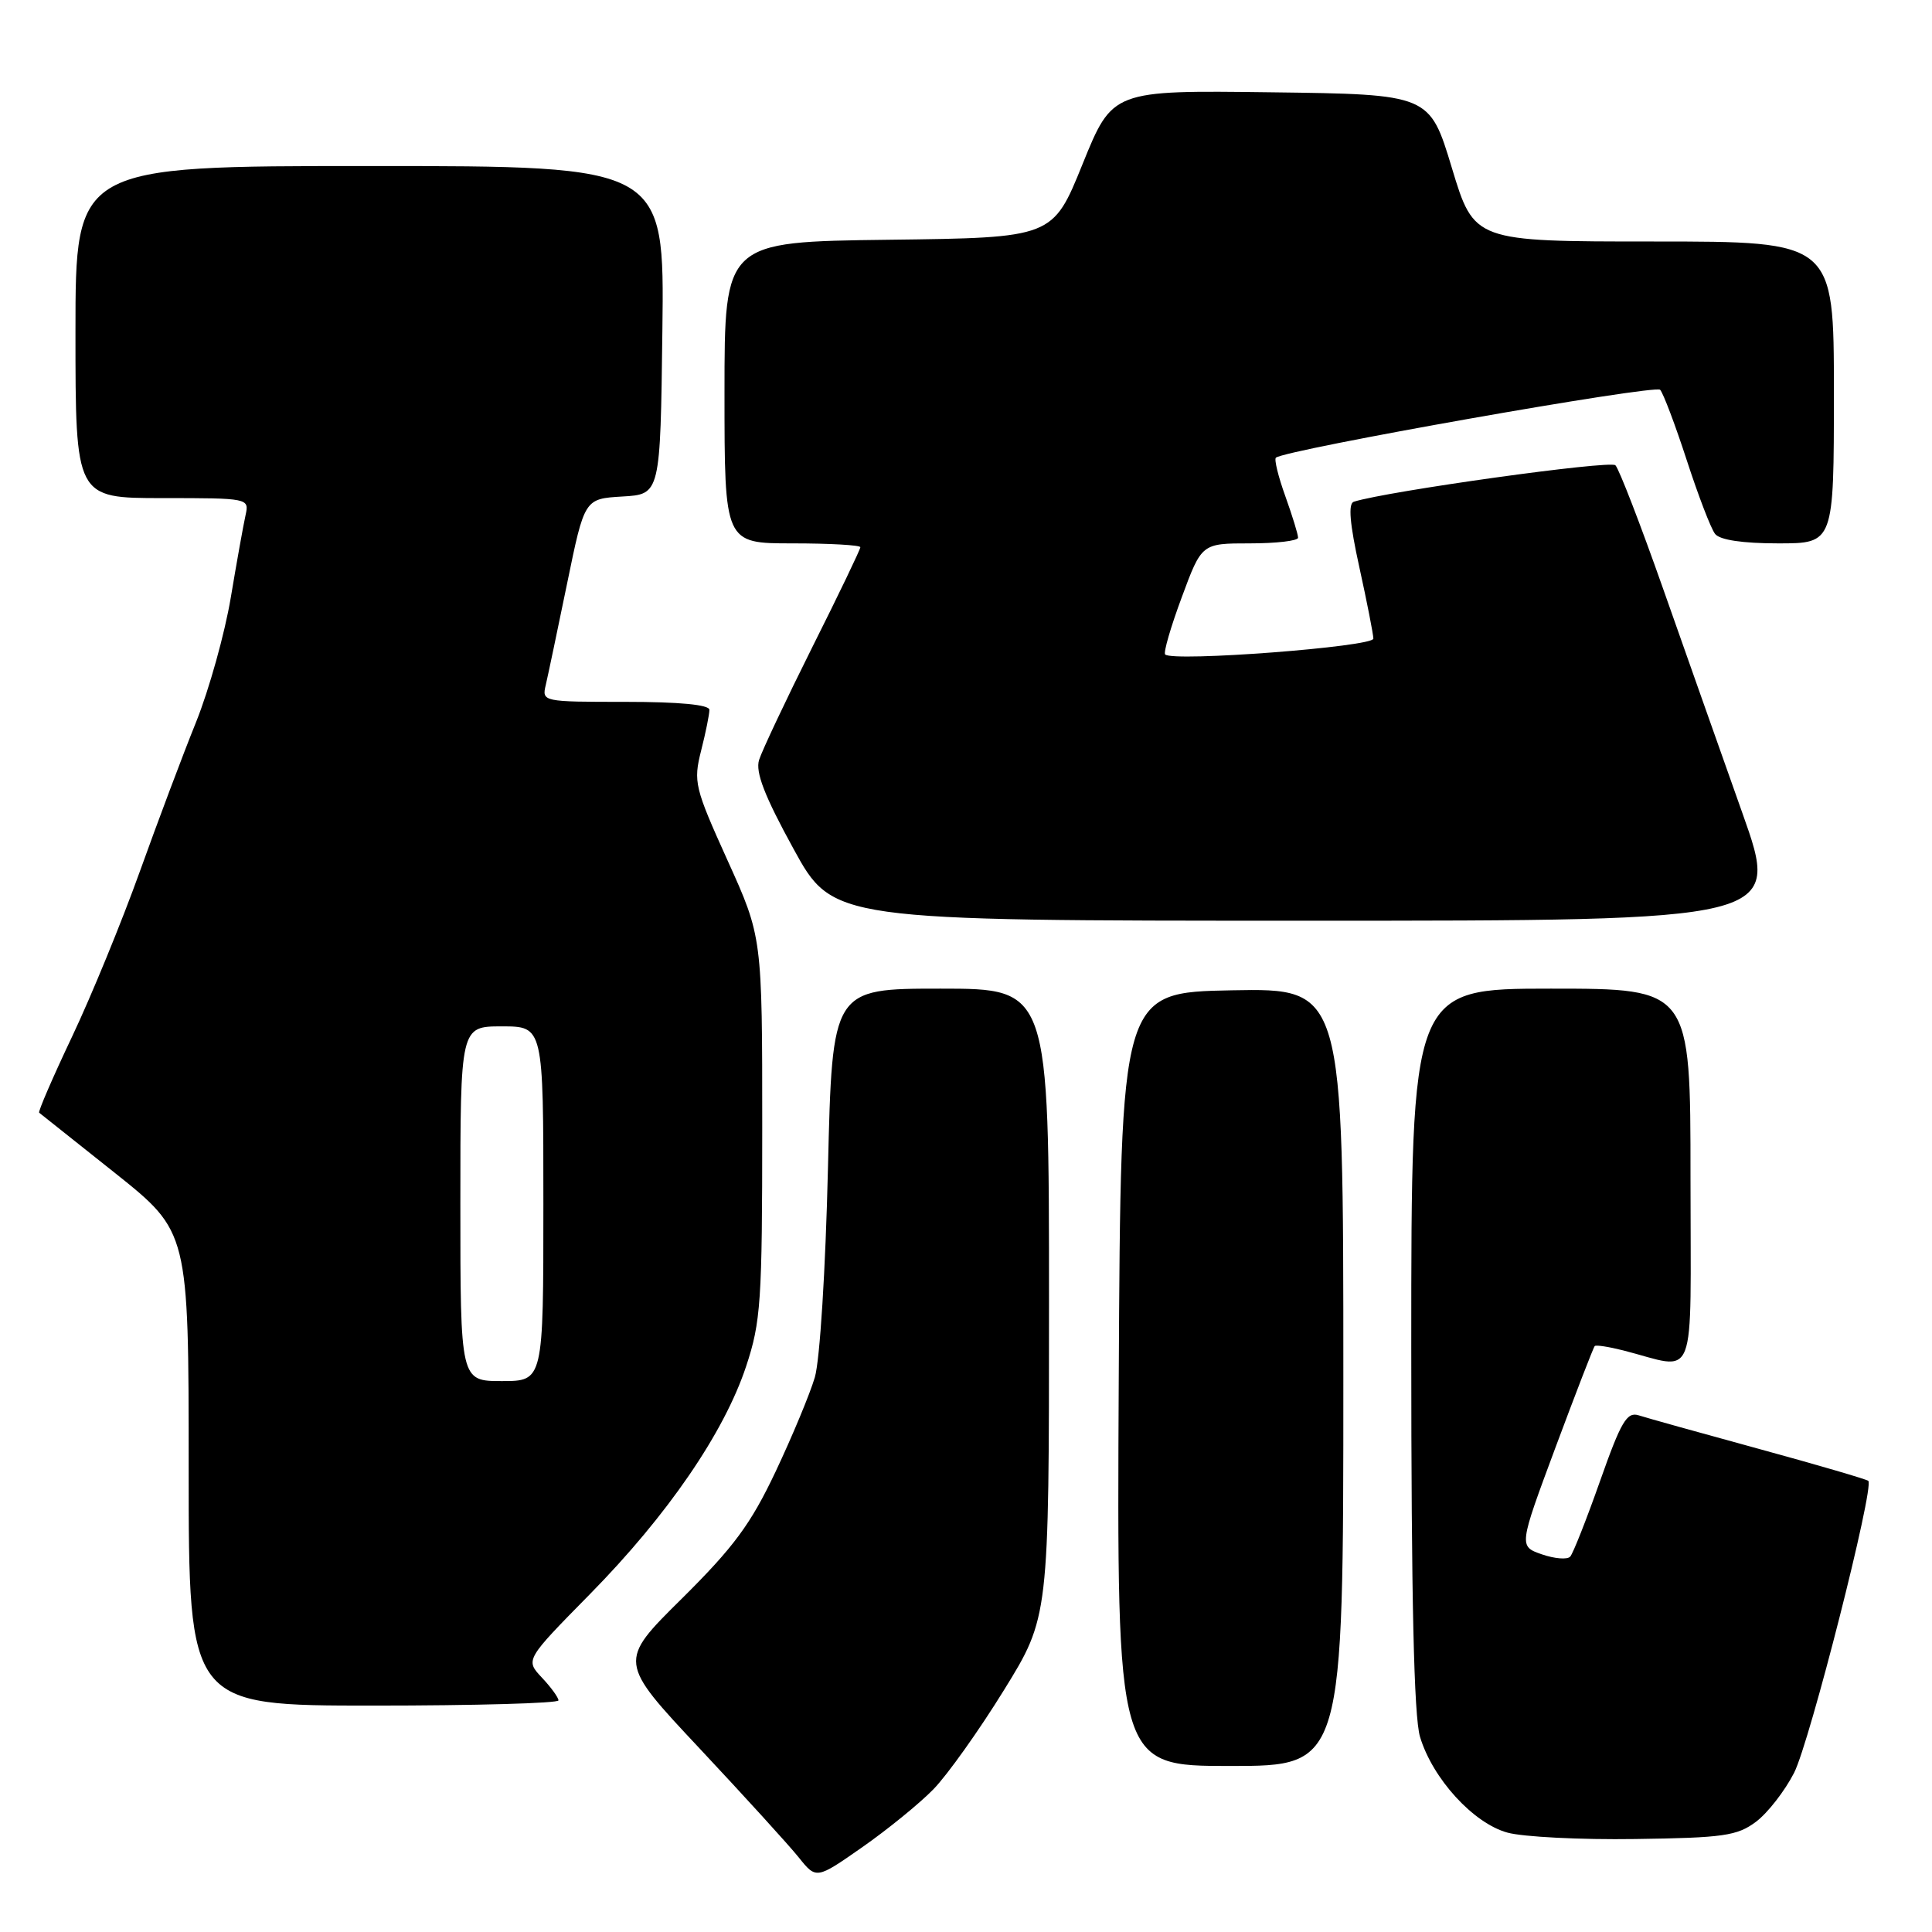 <?xml version="1.0" encoding="UTF-8" standalone="no"?>
<!DOCTYPE svg PUBLIC "-//W3C//DTD SVG 1.1//EN" "http://www.w3.org/Graphics/SVG/1.1/DTD/svg11.dtd" >
<svg xmlns="http://www.w3.org/2000/svg" xmlns:xlink="http://www.w3.org/1999/xlink" version="1.1" viewBox="0 0 256 256">
 <g >
 <path fill="currentColor"
d=" M 123.69 237.08 C 125.52 235.20 129.72 229.31 133.01 223.98 C 139.00 214.29 139.00 214.29 139.00 172.65 C 139.00 131.00 139.00 131.00 124.64 131.00 C 110.28 131.00 110.28 131.00 109.71 154.75 C 109.39 168.23 108.64 180.23 107.97 182.50 C 107.32 184.70 104.98 190.32 102.77 195.00 C 99.47 201.97 97.23 205.00 90.33 211.84 C 81.91 220.17 81.91 220.17 92.71 231.69 C 98.64 238.02 104.55 244.51 105.83 246.11 C 108.16 249.02 108.16 249.02 114.26 244.76 C 117.61 242.42 121.86 238.96 123.69 237.08 Z  M 232.67 241.40 C 234.22 240.24 236.50 237.31 237.73 234.90 C 239.81 230.80 248.39 197.06 247.56 196.22 C 247.35 196.02 240.84 194.11 233.08 191.99 C 225.33 189.87 218.15 187.87 217.14 187.54 C 215.57 187.04 214.80 188.35 212.02 196.23 C 210.22 201.33 208.44 205.84 208.06 206.26 C 207.68 206.68 205.99 206.54 204.31 205.96 C 201.24 204.89 201.24 204.89 206.12 191.77 C 208.81 184.56 211.14 178.52 211.31 178.36 C 211.48 178.19 213.16 178.45 215.06 178.93 C 225.03 181.47 224.00 184.09 224.00 156.02 C 224.00 131.00 224.00 131.00 205.50 131.00 C 187.00 131.00 187.00 131.00 187.00 178.63 C 187.00 211.89 187.35 227.44 188.16 230.14 C 189.82 235.67 195.22 241.59 199.74 242.83 C 201.81 243.40 209.43 243.79 216.68 243.68 C 228.35 243.52 230.18 243.26 232.67 241.40 Z  M 178.00 182.47 C 178.00 130.95 178.00 130.95 163.25 131.22 C 148.50 131.50 148.50 131.50 148.24 182.75 C 147.98 234.00 147.98 234.00 162.99 234.00 C 178.00 234.00 178.00 234.00 178.00 182.47 Z  M 74.00 225.31 C 74.00 224.94 73.01 223.57 71.80 222.29 C 69.60 219.94 69.60 219.94 78.18 211.22 C 88.45 200.78 95.95 189.84 98.86 181.06 C 100.82 175.16 101.00 172.47 101.00 149.39 C 101.00 124.16 101.00 124.16 96.40 114.00 C 92.04 104.36 91.86 103.61 92.90 99.47 C 93.51 97.08 94.00 94.64 94.00 94.06 C 94.00 93.38 90.03 93.00 82.89 93.00 C 71.88 93.00 71.79 92.98 72.32 90.75 C 72.61 89.51 73.88 83.46 75.15 77.29 C 77.45 66.09 77.45 66.09 82.47 65.79 C 87.50 65.50 87.50 65.50 87.77 43.75 C 88.04 22.00 88.04 22.00 49.02 22.00 C 10.00 22.00 10.00 22.00 10.00 44.00 C 10.00 66.00 10.00 66.00 21.52 66.00 C 32.95 66.00 33.03 66.02 32.54 68.25 C 32.26 69.49 31.38 74.40 30.58 79.18 C 29.78 83.95 27.71 91.37 25.98 95.68 C 24.24 99.98 20.89 108.90 18.52 115.50 C 16.15 122.10 12.12 131.94 9.55 137.36 C 6.98 142.78 5.02 147.32 5.19 147.44 C 5.36 147.57 9.89 151.17 15.25 155.44 C 25.00 163.22 25.00 163.22 25.00 194.61 C 25.00 226.00 25.00 226.00 49.50 226.00 C 62.98 226.00 74.00 225.69 74.00 225.31 Z  M 230.88 107.75 C 228.10 99.91 223.37 86.53 220.37 78.01 C 217.37 69.49 214.53 62.13 214.05 61.65 C 213.36 60.96 183.82 65.08 179.39 66.48 C 178.62 66.72 178.84 69.35 180.12 75.16 C 181.13 79.75 181.96 84.00 181.98 84.62 C 182.00 85.70 155.40 87.73 154.39 86.72 C 154.14 86.48 155.13 83.06 156.59 79.14 C 159.23 72.00 159.23 72.00 165.62 72.00 C 169.13 72.00 172.00 71.66 172.00 71.25 C 172.01 70.84 171.25 68.37 170.32 65.77 C 169.38 63.17 168.82 60.87 169.06 60.65 C 170.25 59.59 219.31 50.92 219.98 51.65 C 220.40 52.12 221.99 56.33 223.51 61.00 C 225.03 65.67 226.71 70.06 227.26 70.75 C 227.89 71.55 230.91 72.00 235.62 72.00 C 243.00 72.00 243.00 72.00 243.00 52.00 C 243.00 32.00 243.00 32.00 219.16 32.00 C 195.33 32.00 195.33 32.00 192.38 22.25 C 189.43 12.50 189.43 12.50 168.42 12.23 C 147.41 11.96 147.41 11.96 143.45 21.73 C 139.50 31.50 139.50 31.50 117.75 31.77 C 96.00 32.04 96.00 32.04 96.00 52.02 C 96.00 72.00 96.00 72.00 105.00 72.00 C 109.95 72.00 114.00 72.23 114.00 72.51 C 114.00 72.80 111.14 78.76 107.63 85.76 C 104.13 92.77 100.96 99.49 100.58 100.70 C 100.08 102.31 101.30 105.47 105.13 112.45 C 110.36 122.00 110.36 122.00 173.15 122.00 C 235.94 122.00 235.94 122.00 230.88 107.75 Z  M 61.00 159.50 C 61.00 136.00 61.00 136.00 66.50 136.00 C 72.00 136.00 72.00 136.00 72.00 159.50 C 72.00 183.00 72.00 183.00 66.50 183.00 C 61.00 183.00 61.00 183.00 61.00 159.50 Z "/>
</g>
</svg>